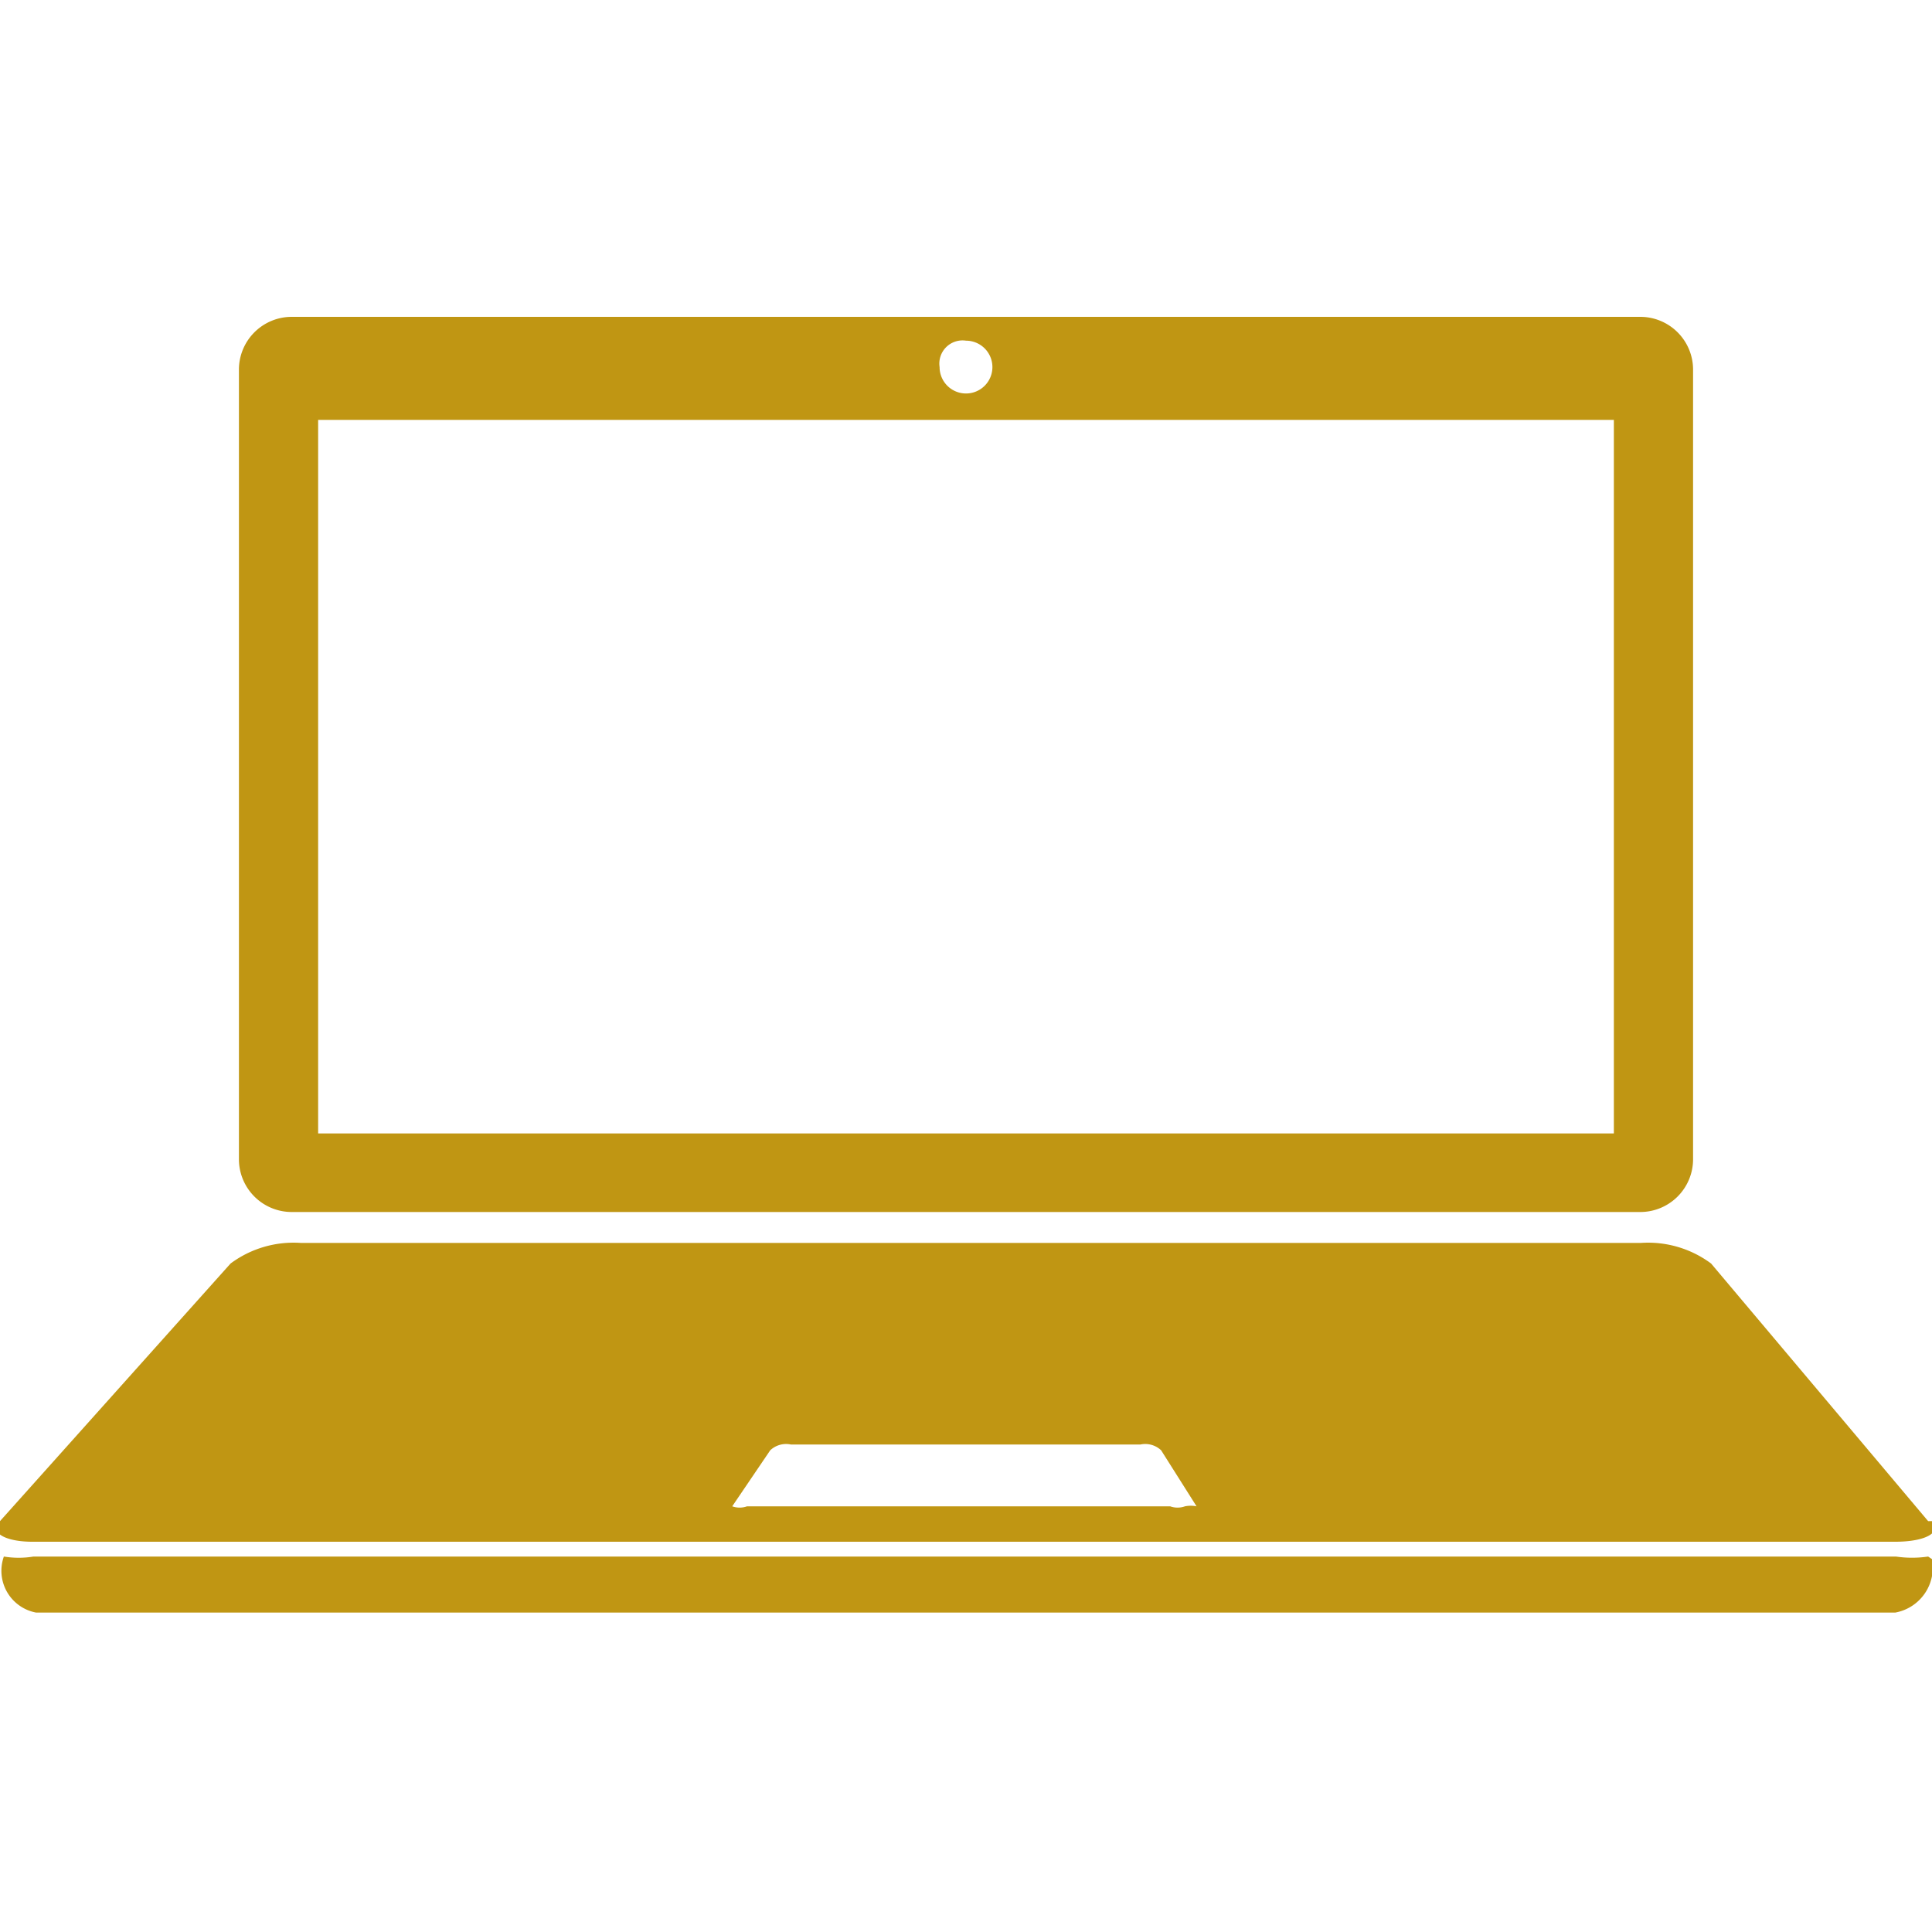 <svg xmlns="http://www.w3.org/2000/svg" width="30" height="30" viewBox="0 0 30 30"><defs><style>.a{fill:#c09613}</style></defs><title>navIcon_04</title><path class="a" d="M29.94 24.17a1.71 1.71 0 0 1-.5 0H.52a1.41 1.41 0 0 1-.46 0 .66.66 0 0 0 .5.87h28.87a.71.71 0 0 0 .57-.83zm0-.55l-3.37-4a1.64 1.64 0 0 0-1.09-.32H4.67a1.64 1.64 0 0 0-1.09.32l-3.58 4c-.18.18.09.32.5.32h28.93c.46 0 .73-.14.57-.32zm-11.54-.23a.34.34 0 0 1-.23 0H11.6a.34.34 0 0 1-.23 0l.59-.87a.36.36 0 0 1 .32-.09h5.43a.36.36 0 0 1 .32.09l.55.87a.46.46 0 0 0-.18 0zm7.07-18.47H4.53a.82.82 0 0 0-.82.82V18a.82.82 0 0 0 .82.82h20.94a.82.82 0 0 0 .82-.82V5.74a.82.82 0 0 0-.82-.82zM15 5.29a.41.41 0 1 1-.41.41.36.36 0 0 1 .41-.41zM25 17.6H4.94V6.52h20.12V17.6z"/></svg>